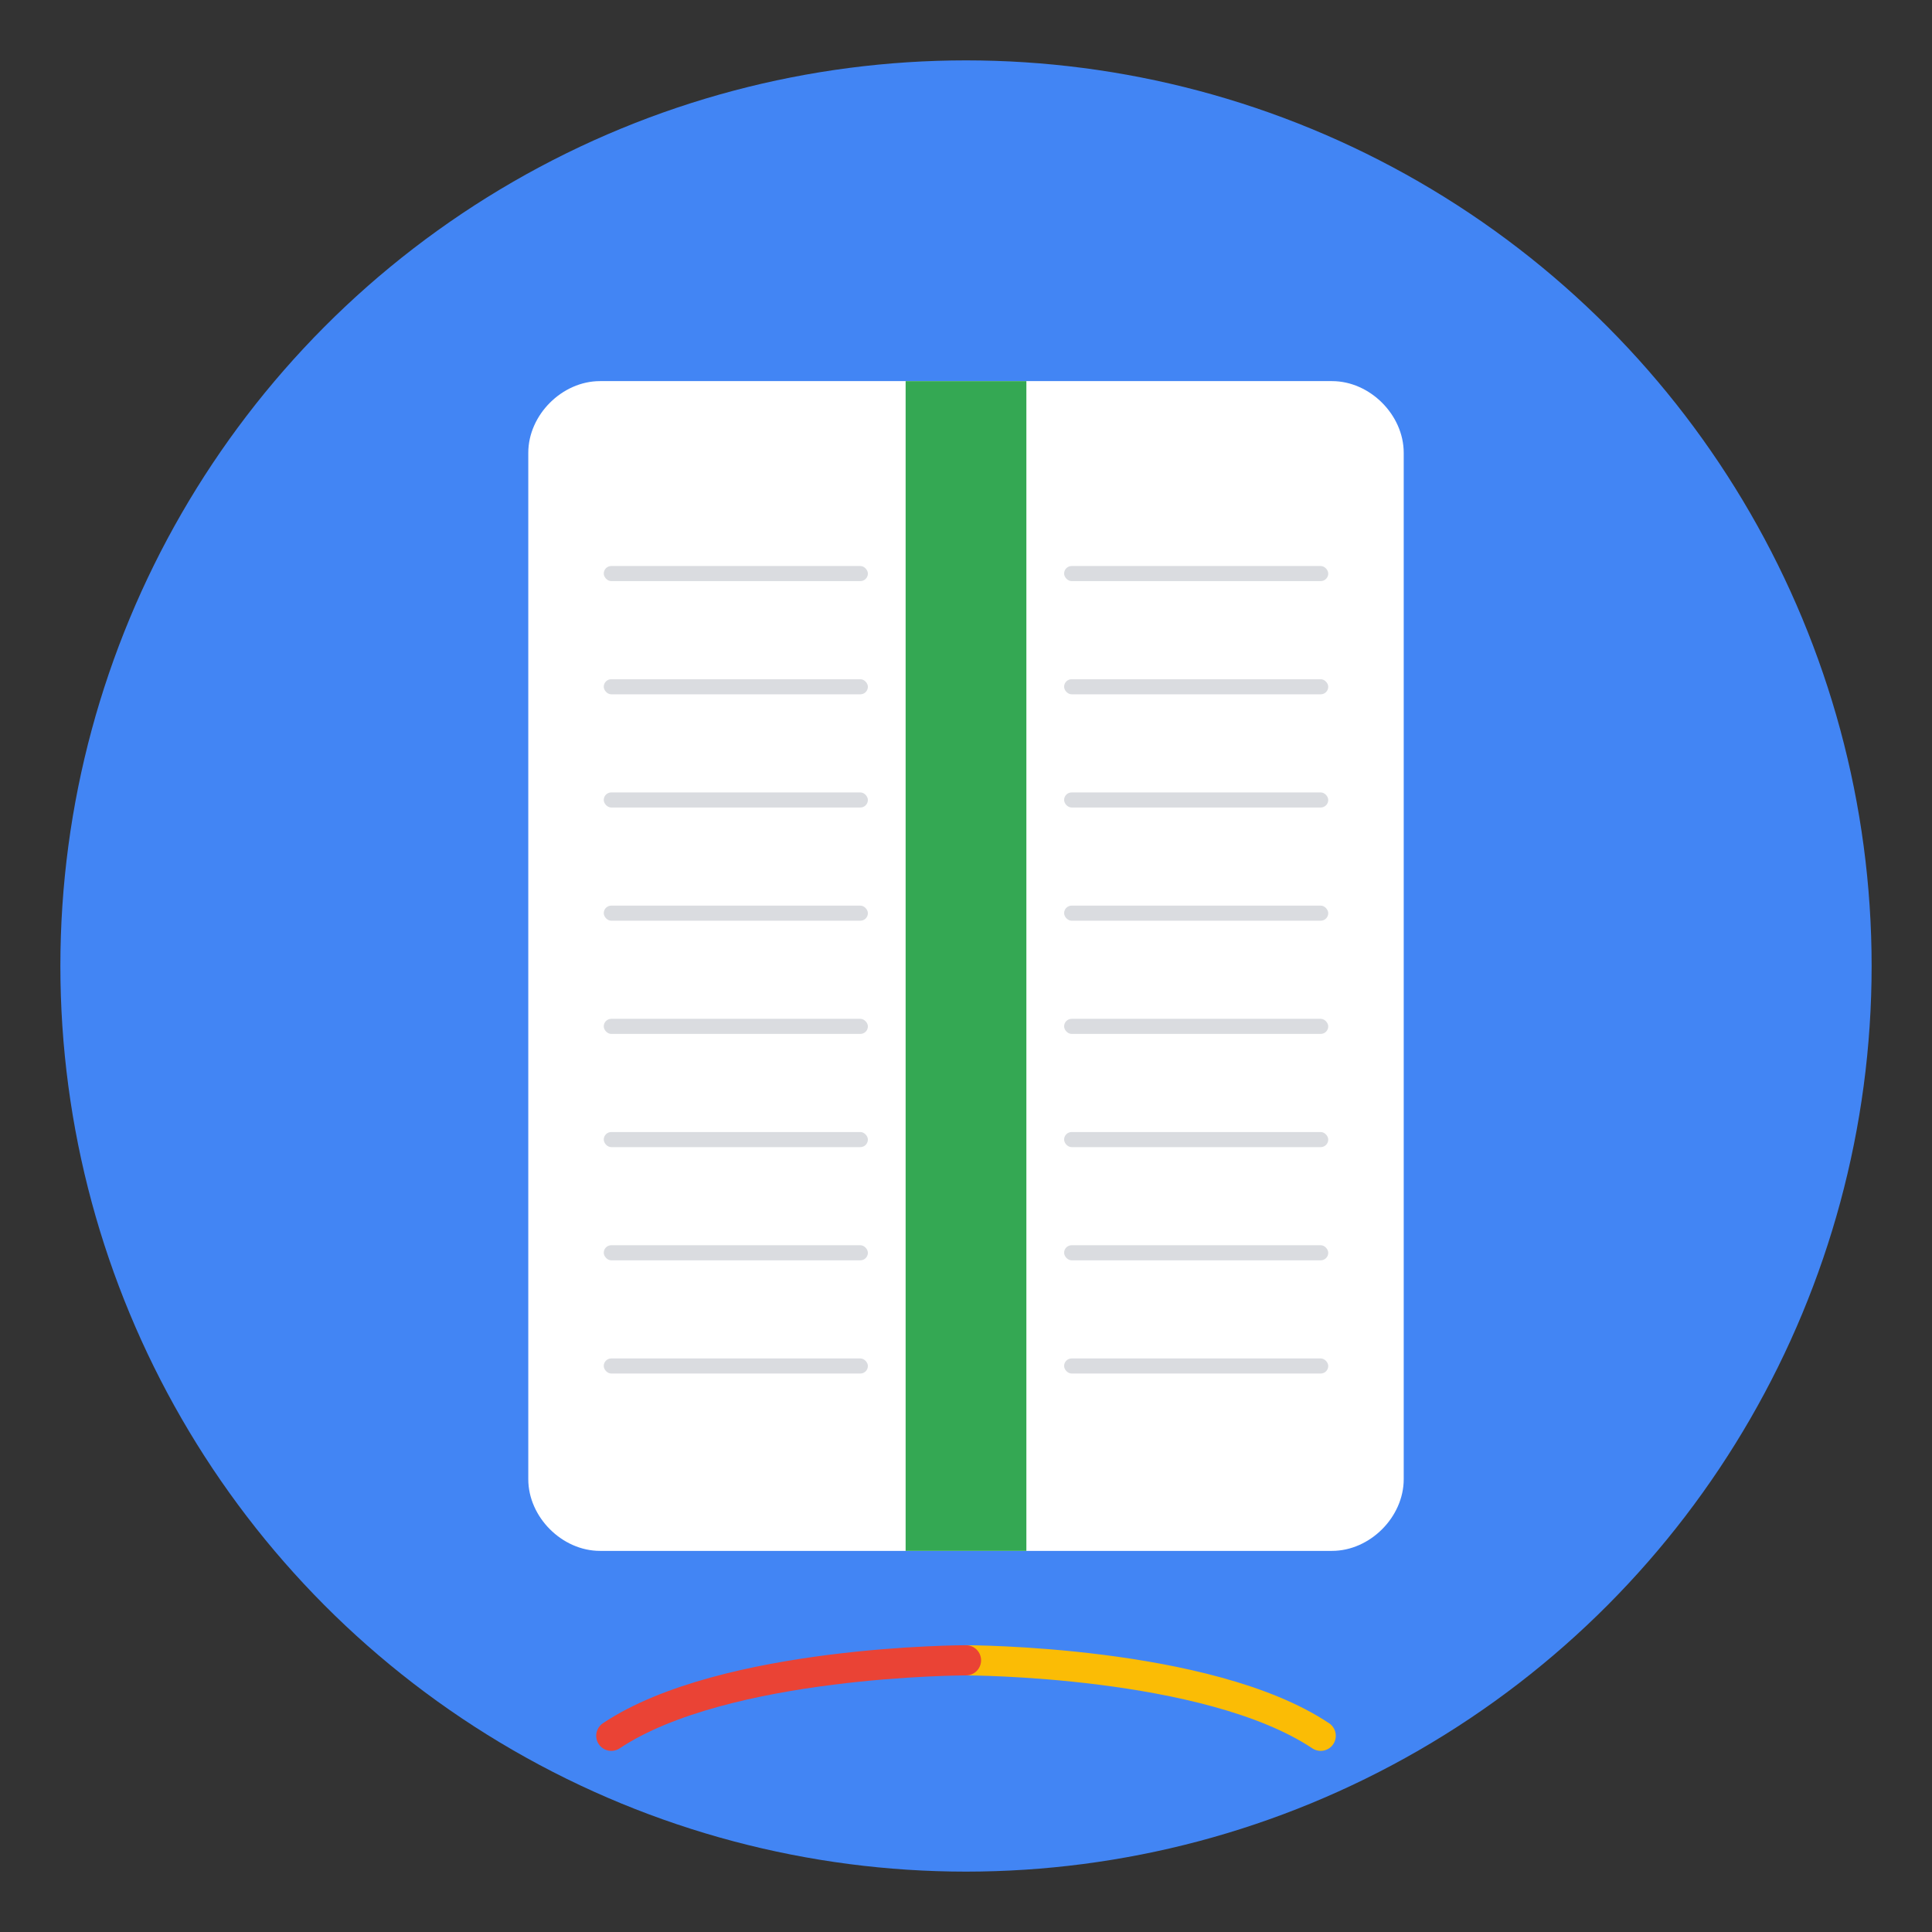 <?xml version="1.0" encoding="UTF-8" standalone="no"?>
<svg width="512" height="512" viewBox="0 0 512 512" fill="none" xmlns="http://www.w3.org/2000/svg">
  <rect x="0" y="0" width="512" height="512" fill="#333333" stroke="none"/>
  <!-- Background circle -->
  <circle cx="256" cy="256" r="240" fill="#4285F4" />
  
  <!-- Journal book shape -->
  <path d="M140 120C140 109.954 148.954 101 159 101H353C363.046 101 372 109.954 372 120V392C372 402.046 363.046 411 353 411H159C148.954 411 140 402.046 140 392V120Z" fill="white" />
  
  <!-- Journal binding -->
  <rect x="240" y="101" width="32" height="310" fill="#34A853" />
  
  <!-- Journal lines -->
  <rect x="160" y="150" width="70" height="4" rx="2" fill="#DADCE0" />
  <rect x="160" y="180" width="70" height="4" rx="2" fill="#DADCE0" />
  <rect x="160" y="210" width="70" height="4" rx="2" fill="#DADCE0" />
  <rect x="160" y="240" width="70" height="4" rx="2" fill="#DADCE0" />
  <rect x="160" y="270" width="70" height="4" rx="2" fill="#DADCE0" />
  <rect x="160" y="300" width="70" height="4" rx="2" fill="#DADCE0" />
  <rect x="160" y="330" width="70" height="4" rx="2" fill="#DADCE0" />
  <rect x="160" y="360" width="70" height="4" rx="2" fill="#DADCE0" />
  
  <!-- Text on right side -->
  <rect x="282" y="150" width="70" height="4" rx="2" fill="#DADCE0" />
  <rect x="282" y="180" width="70" height="4" rx="2" fill="#DADCE0" />
  <rect x="282" y="210" width="70" height="4" rx="2" fill="#DADCE0" />
  <rect x="282" y="240" width="70" height="4" rx="2" fill="#DADCE0" />
  <rect x="282" y="270" width="70" height="4" rx="2" fill="#DADCE0" />
  <rect x="282" y="300" width="70" height="4" rx="2" fill="#DADCE0" />
  <rect x="282" y="330" width="70" height="4" rx="2" fill="#DADCE0" />
  <rect x="282" y="360" width="70" height="4" rx="2" fill="#DADCE0" />
  
  <!-- Auto-Journal text -->
  <path d="M256 440C256 440 320 440 350 460" stroke="#FBBC05" stroke-width="8" stroke-linecap="round" />
  <path d="M256 440C256 440 192 440 162 460" stroke="#EA4335" stroke-width="8" stroke-linecap="round" />
</svg>
